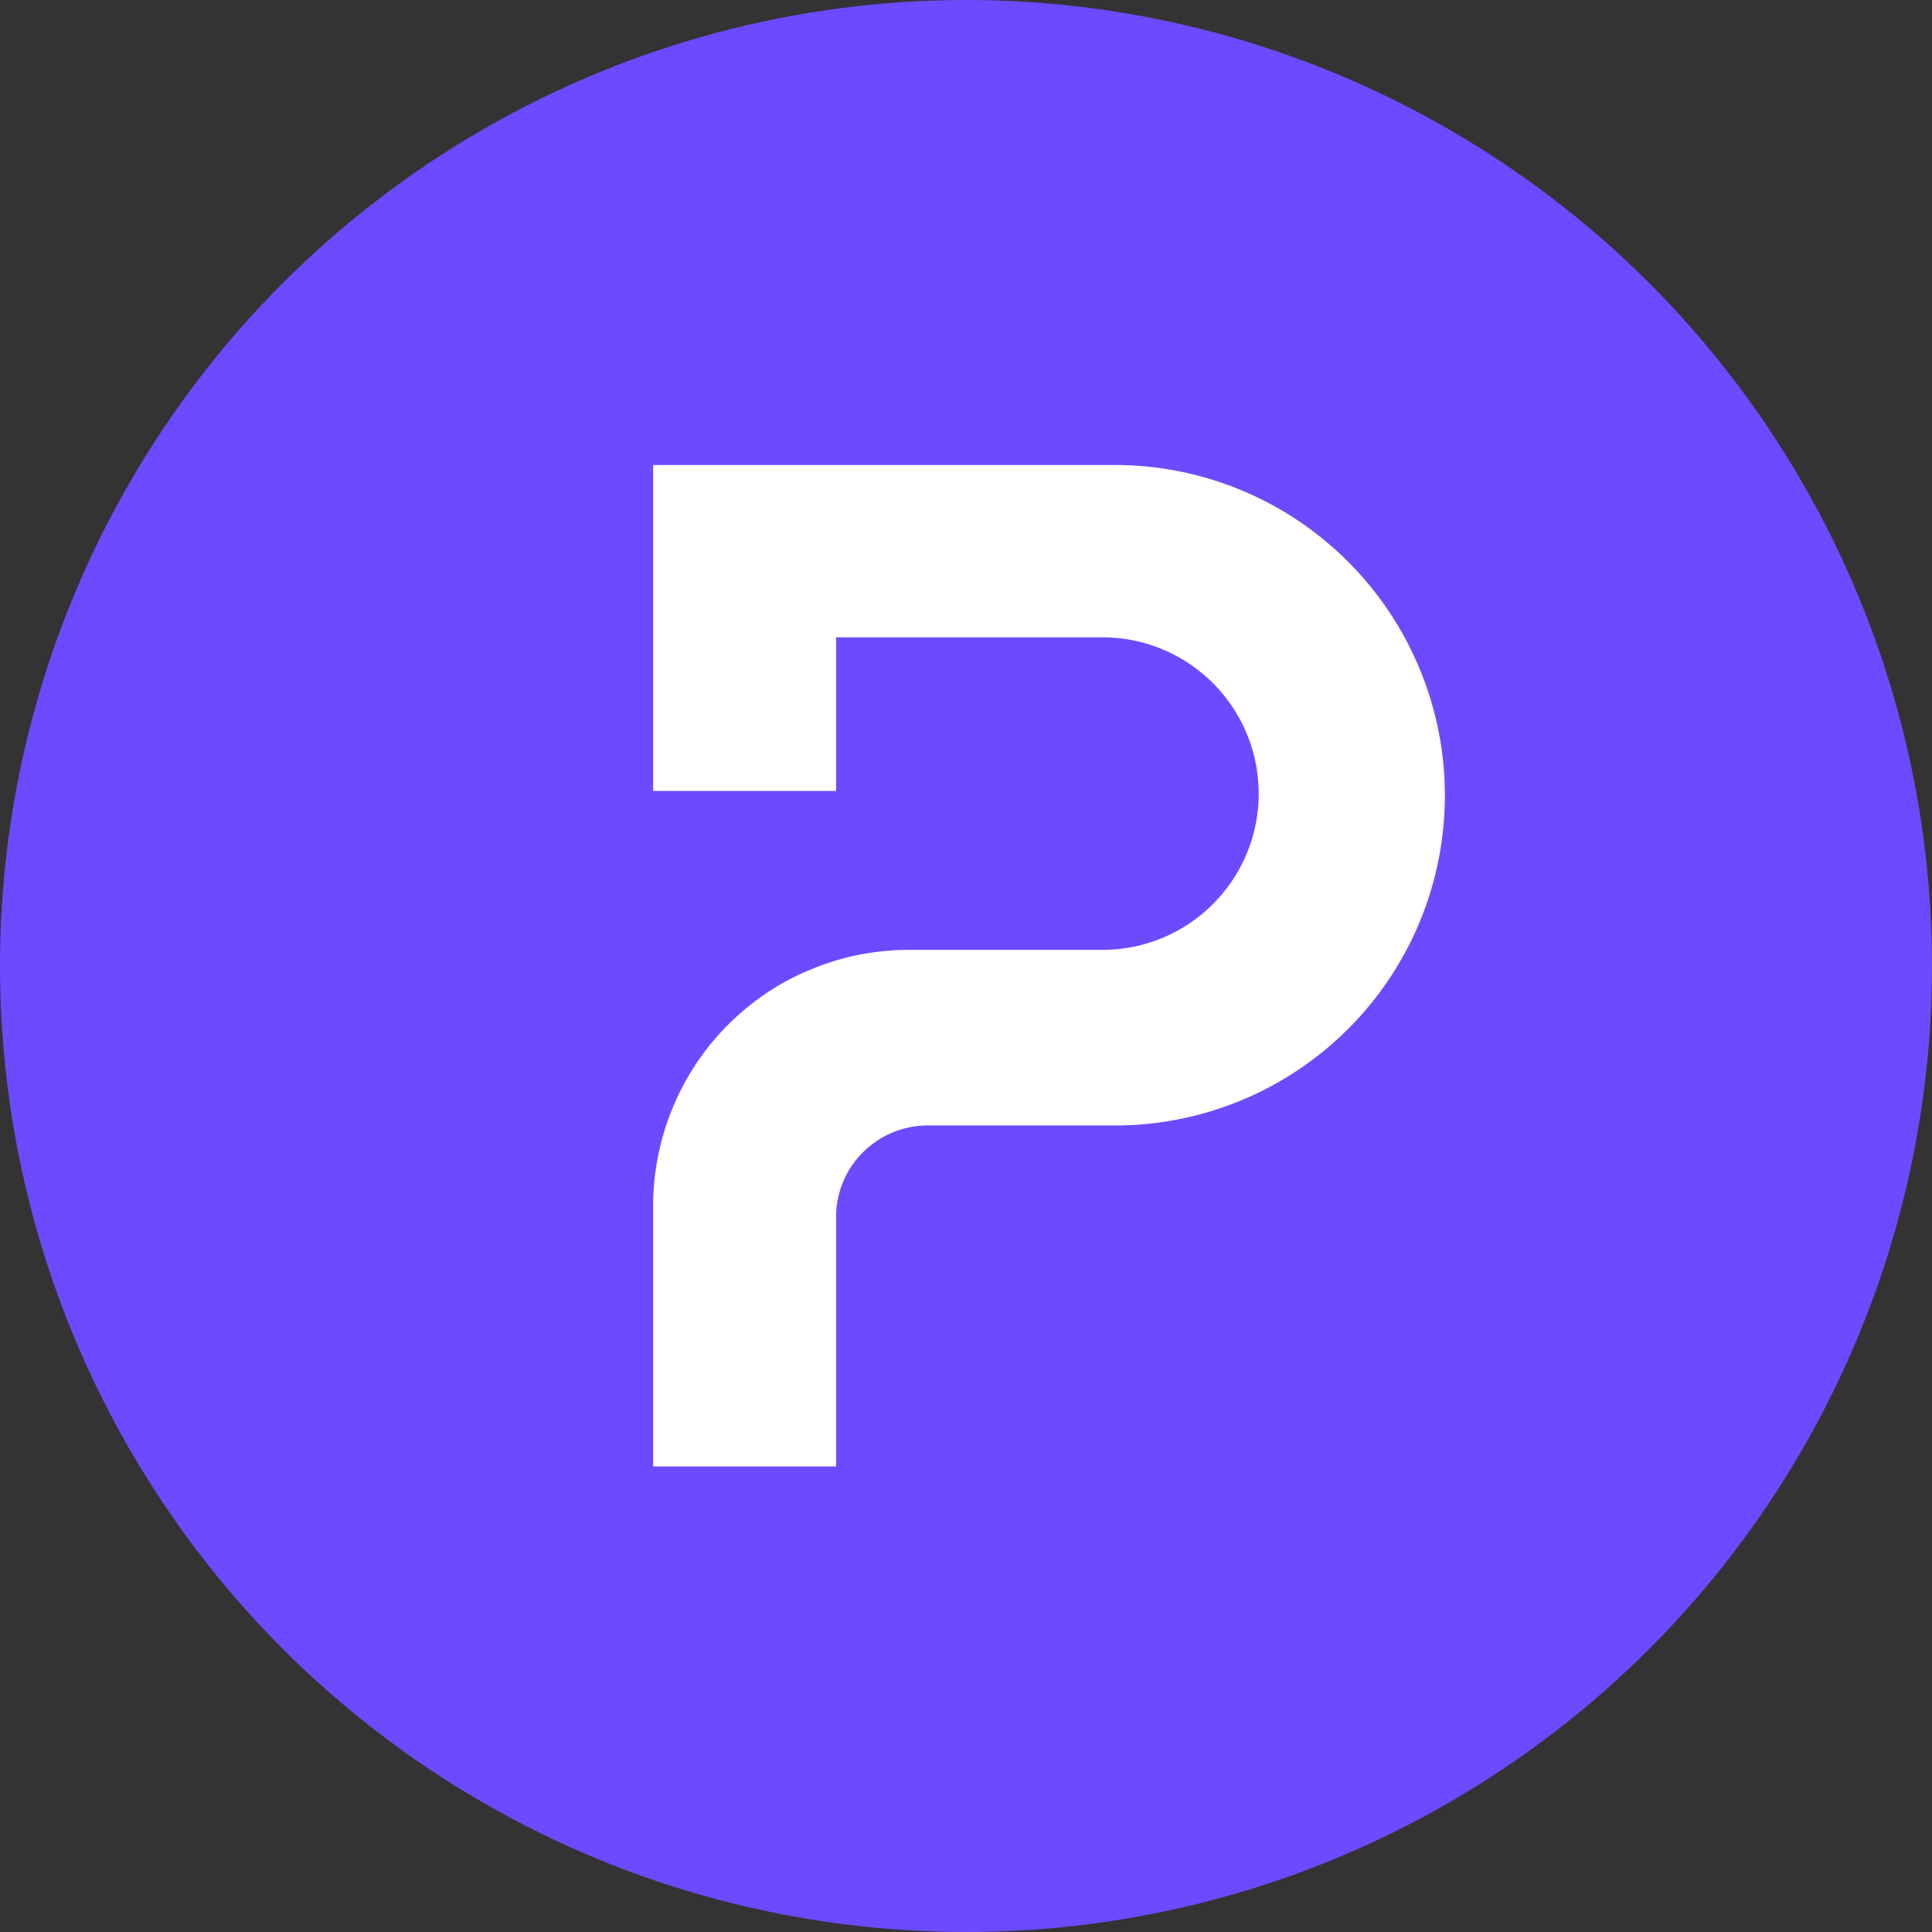 <svg viewBox="0 0 1024 1024" xmlns="http://www.w3.org/2000/svg">
   <rect x="0" y="0" width="1024" height="1024" fill="#333333" stroke="none"/>
   <circle cx="512" cy="512" r="512" style="fill:#6d4aff;"/>
   <path d="M346.2 639.02v138.25h96.951V645.05c0-12.833 5.069-25.235 14.235-34.294 9.059-9.059 21.461-14.235 34.294-14.235h99.323c46.372 0 90.804-18.441 123.59-51.225 32.784-32.784 51.225-77.323 51.225-123.7s-18.441-90.911-51.225-123.8-77.323-51.333-123.59-51.333h-244.8v172.76h96.951v-81.421h141.27c21.892 0 42.921 8.735 58.451 24.265a82.765 82.765 0 0 1 24.265 58.559c0 22-8.735 43.029-24.265 58.559-15.529 15.529-36.559 24.265-58.451 24.265h-102.67c-17.794 0-35.372 3.451-51.872 10.353-16.5 6.686-31.382 16.716-44 29.333-12.618 12.618-22.539 27.608-29.333 44-6.794 16.392-10.353 34.078-10.353 51.872z" style="fill:#fff;"/>
</svg>
